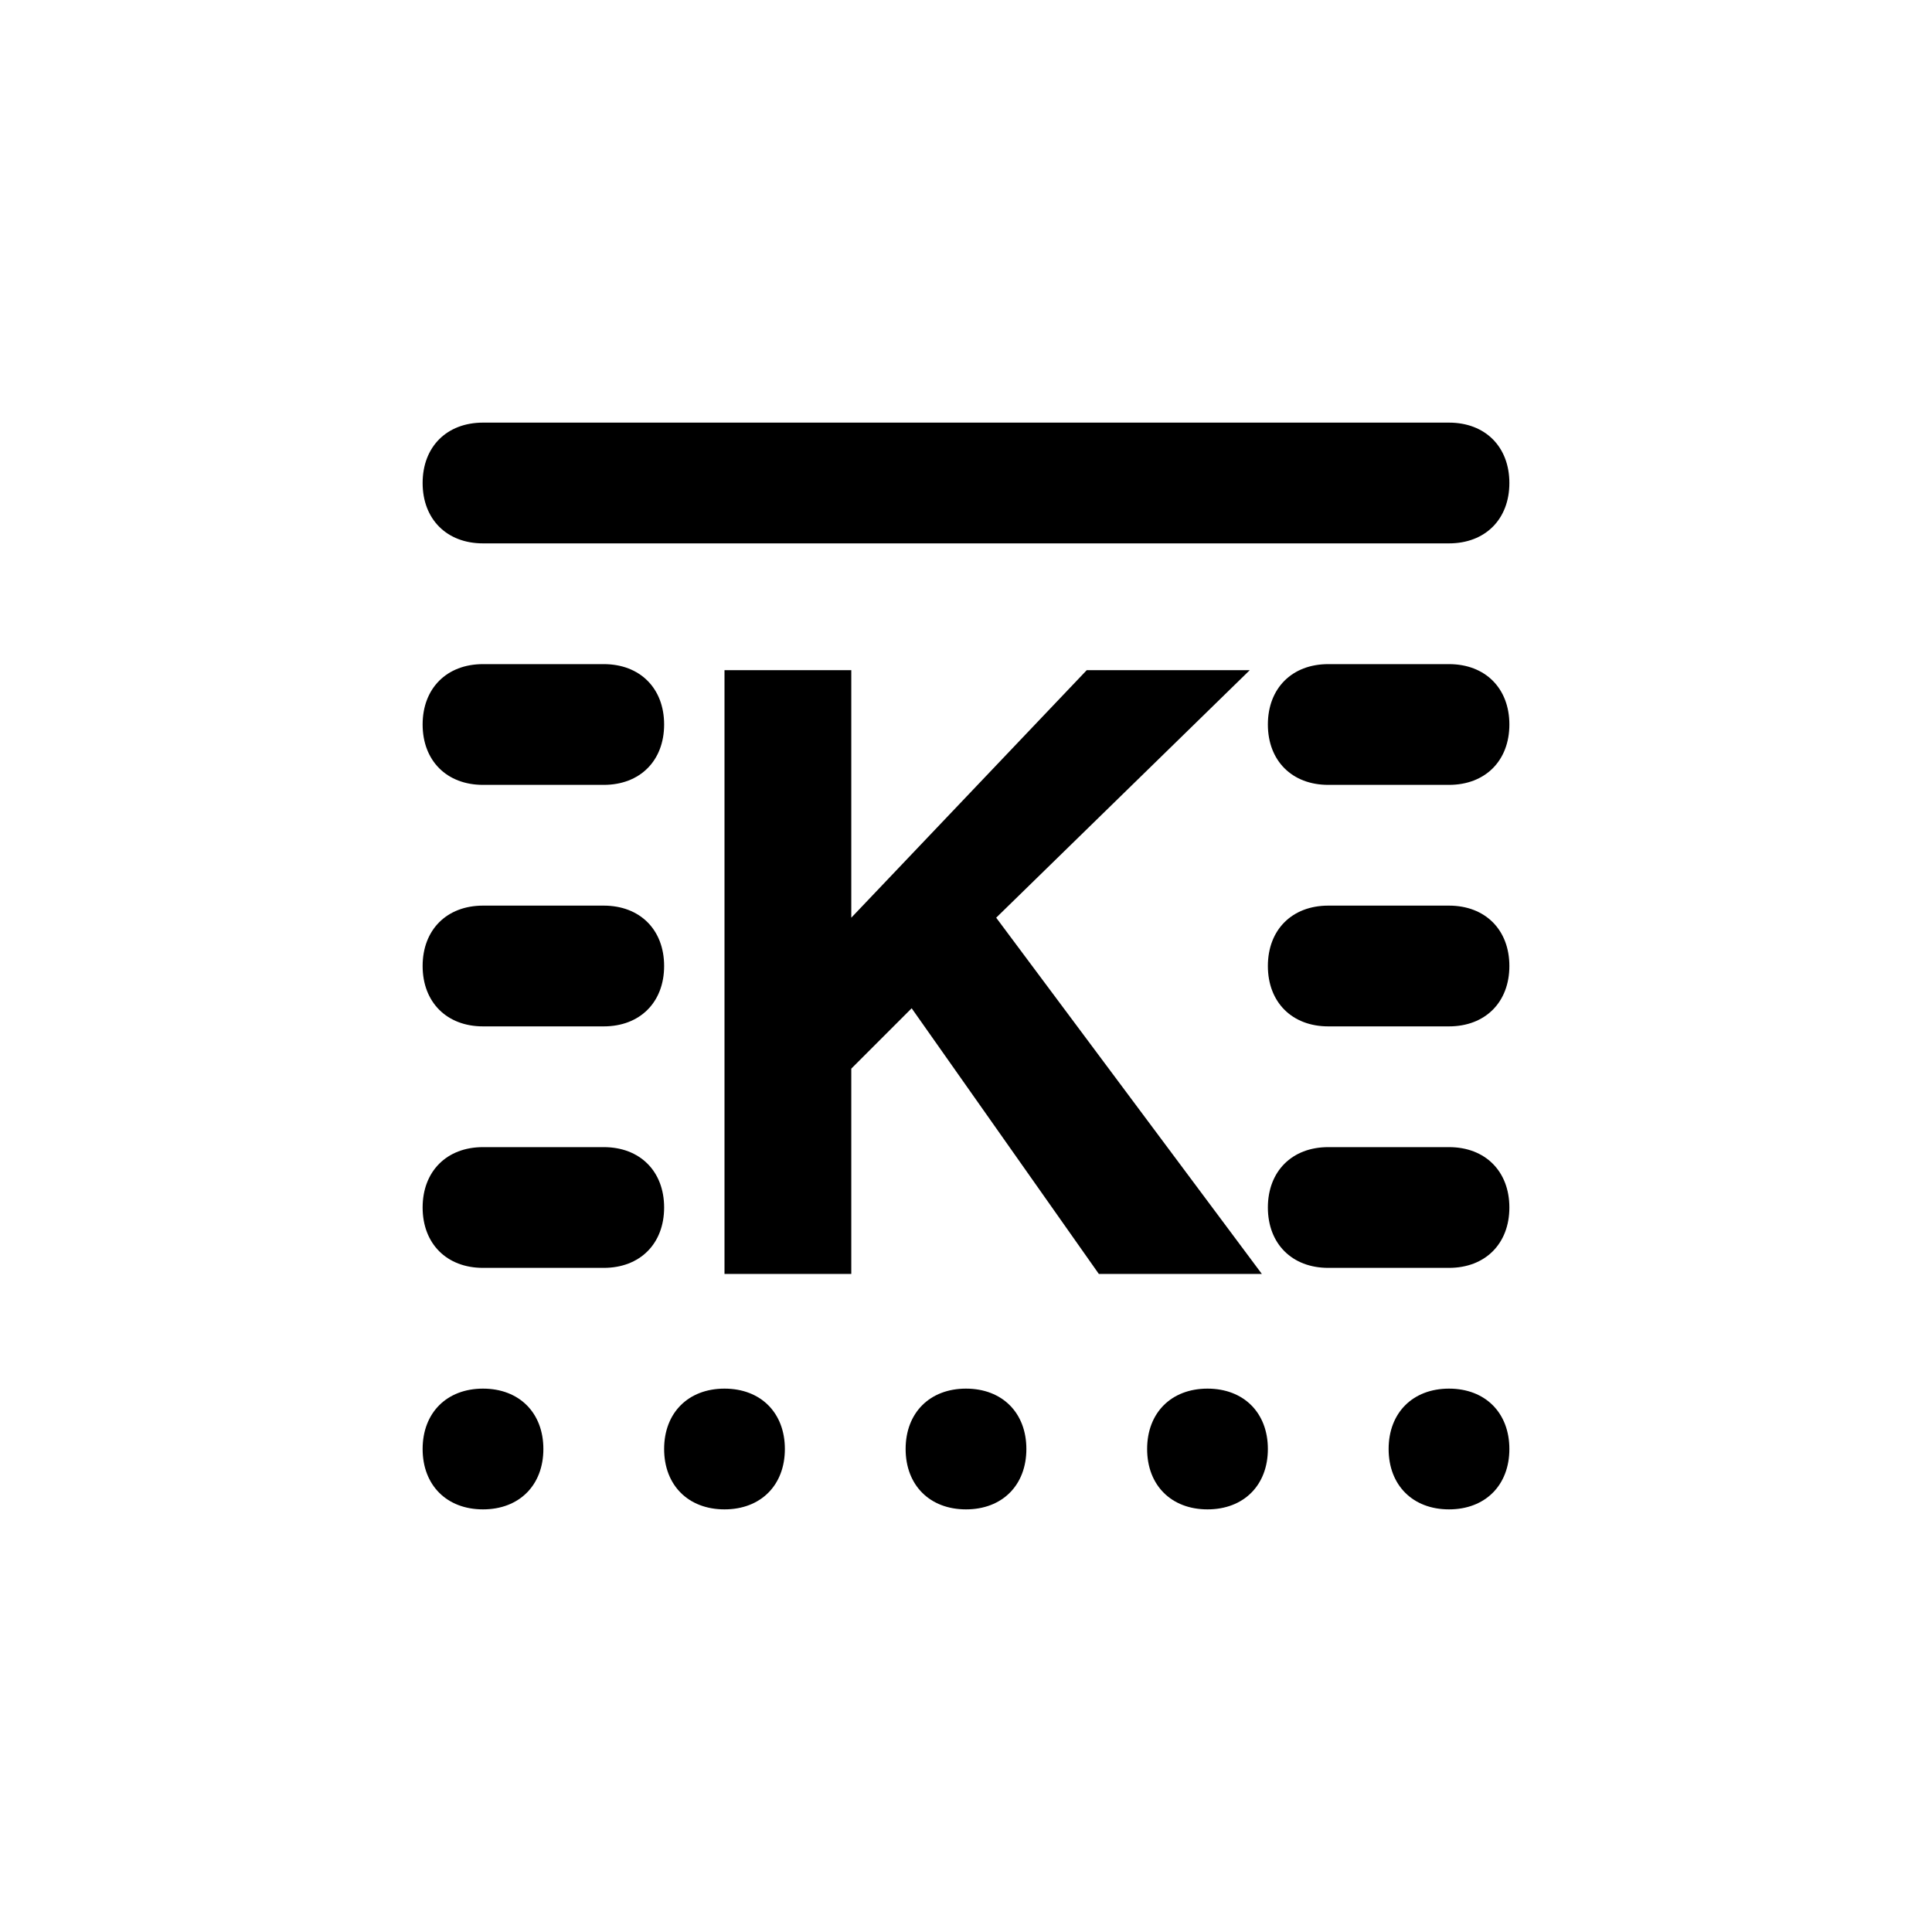 <?xml version="1.0" standalone="no"?><!DOCTYPE svg PUBLIC "-//W3C//DTD SVG 1.1//EN" "http://www.w3.org/Graphics/SVG/1.1/DTD/svg11.dtd"><svg t="1649418463601" class="icon" viewBox="0 0 1024 1024" version="1.1" xmlns="http://www.w3.org/2000/svg" p-id="1555" xmlns:xlink="http://www.w3.org/1999/xlink" width="200" height="200"><defs><style type="text/css">@font-face { font-family: feedback-iconfont; src: url("//at.alicdn.com/t/font_1031158_u69w8yhxdu.woff2?t=1630033759944") format("woff2"), url("//at.alicdn.com/t/font_1031158_u69w8yhxdu.woff?t=1630033759944") format("woff"), url("//at.alicdn.com/t/font_1031158_u69w8yhxdu.ttf?t=1630033759944") format("truetype"); }
</style></defs><path d="M768 288c19.2 0 32-12.8 32-32s-12.8-32-32-32H256c-19.2 0-32 12.8-32 32s12.8 32 32 32h512z m0 128c19.2 0 32-12.8 32-32s-12.8-32-32-32h-64c-19.2 0-32 12.8-32 32s12.8 32 32 32h64z m-448 0c19.2 0 32-12.8 32-32s-12.8-32-32-32H256c-19.2 0-32 12.8-32 32s12.8 32 32 32h64z m131.2 256v-105.6l32-32 99.2 140.8h86.4l-140.8-188.8 134.4-131.2H576l-124.8 131.2v-131.2H384v320h67.2zM320 544c19.2 0 32-12.8 32-32s-12.8-32-32-32H256c-19.2 0-32 12.8-32 32s12.8 32 32 32h64z m448 0c19.2 0 32-12.8 32-32s-12.8-32-32-32h-64c-19.2 0-32 12.8-32 32s12.8 32 32 32h64z m-448 128c19.2 0 32-12.8 32-32s-12.8-32-32-32H256c-19.2 0-32 12.8-32 32s12.8 32 32 32h64z m448 0c19.2 0 32-12.8 32-32s-12.8-32-32-32h-64c-19.2 0-32 12.8-32 32s12.8 32 32 32h64z m-384 128c19.2 0 32-12.8 32-32s-12.8-32-32-32-32 12.8-32 32 12.8 32 32 32z m256 0c19.2 0 32-12.8 32-32s-12.8-32-32-32-32 12.8-32 32 12.8 32 32 32zM256 800c19.2 0 32-12.8 32-32s-12.8-32-32-32-32 12.8-32 32 12.8 32 32 32z m256 0c19.2 0 32-12.8 32-32s-12.8-32-32-32-32 12.8-32 32 12.8 32 32 32z m256 0c19.2 0 32-12.8 32-32s-12.8-32-32-32-32 12.8-32 32 12.8 32 32 32z" p-id="1556"></path></svg>